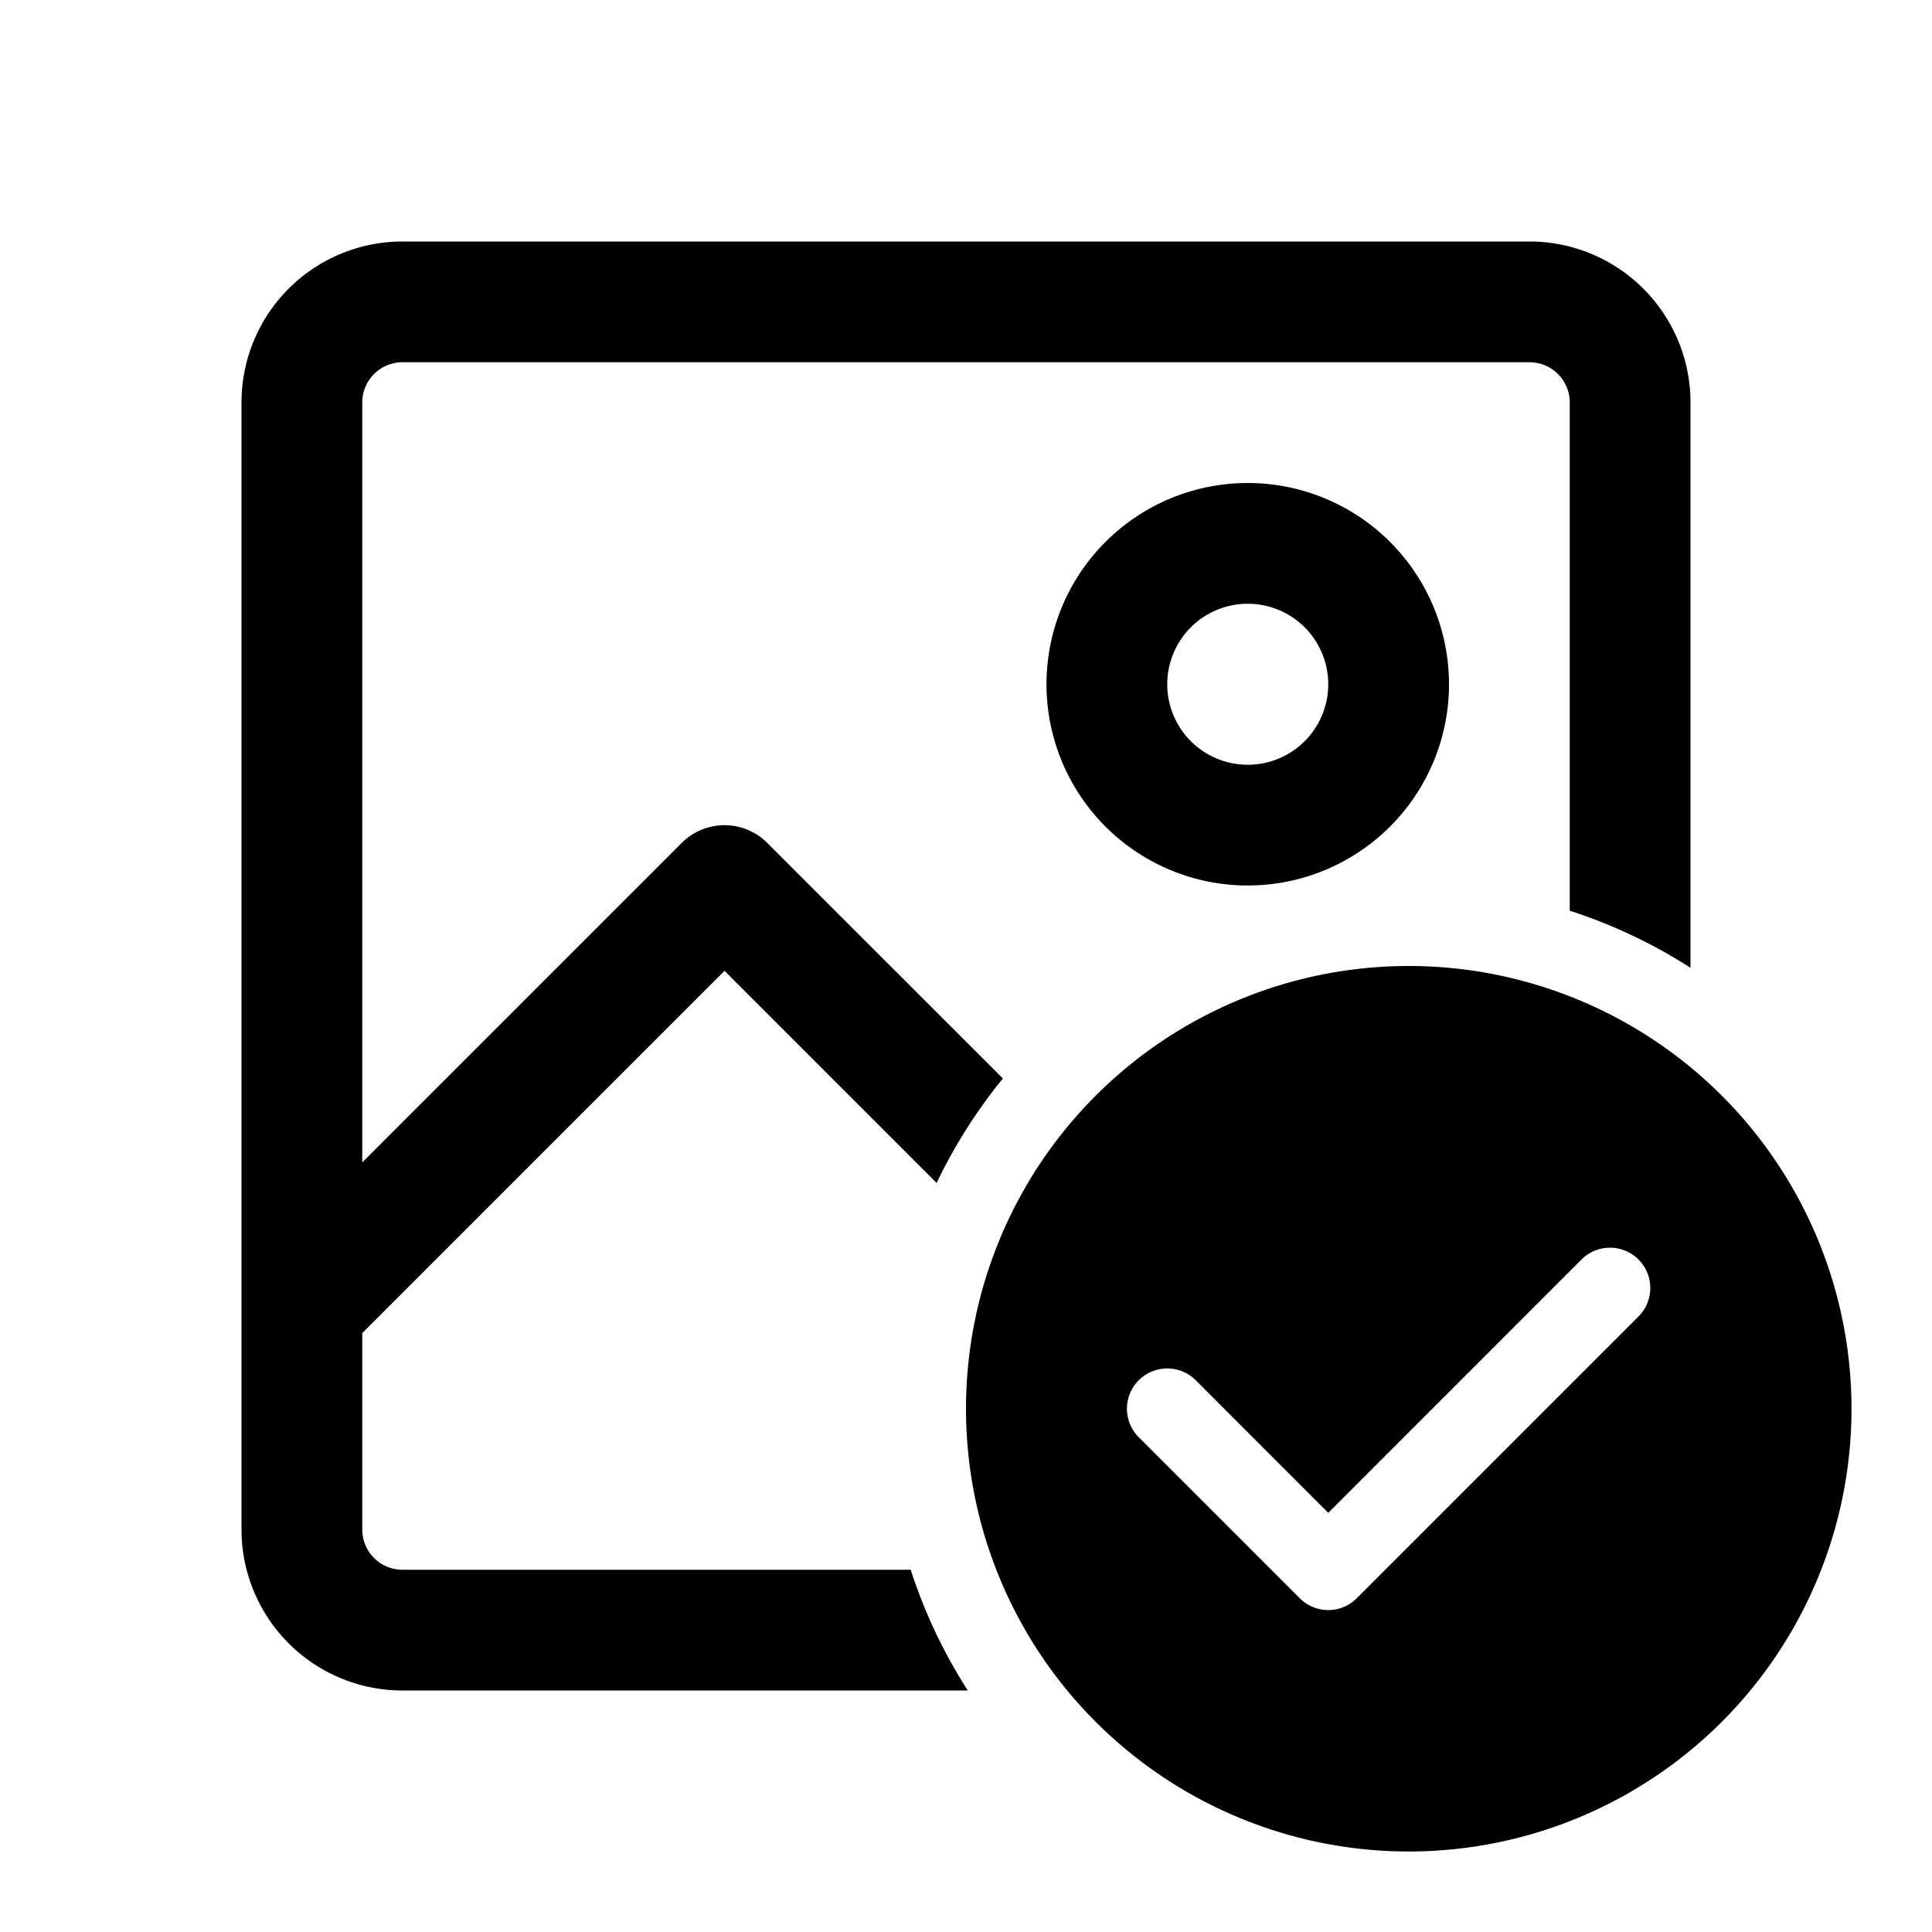 <svg xmlns="http://www.w3.org/2000/svg" width="24" height="24" fill="currentColor" viewBox="0 0 24 24">
  <path d="M3 5v14a2 2 0 0 0 2 2h7.022a6.471 6.471 0 0 1-.709-1.5H5a.5.5 0 0 1-.5-.5v-2.44l4.5-4.5 2.635 2.635c.223-.466.5-.901.823-1.298L9.53 10.47a.75.75 0 0 0-1.06 0L4.5 14.44V5a.5.5 0 0 1 .5-.5h14a.5.5 0 0 1 .5.5v6.313a6.471 6.471 0 0 1 1.5.709V5a2 2 0 0 0-2-2H5a2 2 0 0 0-2 2Z"/>
  <path fill-rule="evenodd" d="M18 8.5a2.5 2.5 0 1 1-5 0 2.5 2.5 0 0 1 5 0Zm-1.5 0a1 1 0 1 1-2 0 1 1 0 0 1 2 0Zm1 14.5a5.5 5.5 0 1 0 0-11 5.5 5.5 0 0 0 0 11Zm2.854-6.646a.5.5 0 0 0-.708-.708L16.5 18.793l-1.646-1.647a.5.5 0 0 0-.708.708l2 2a.5.5 0 0 0 .708 0l3.5-3.5Z" clip-rule="evenodd"/>
</svg>
